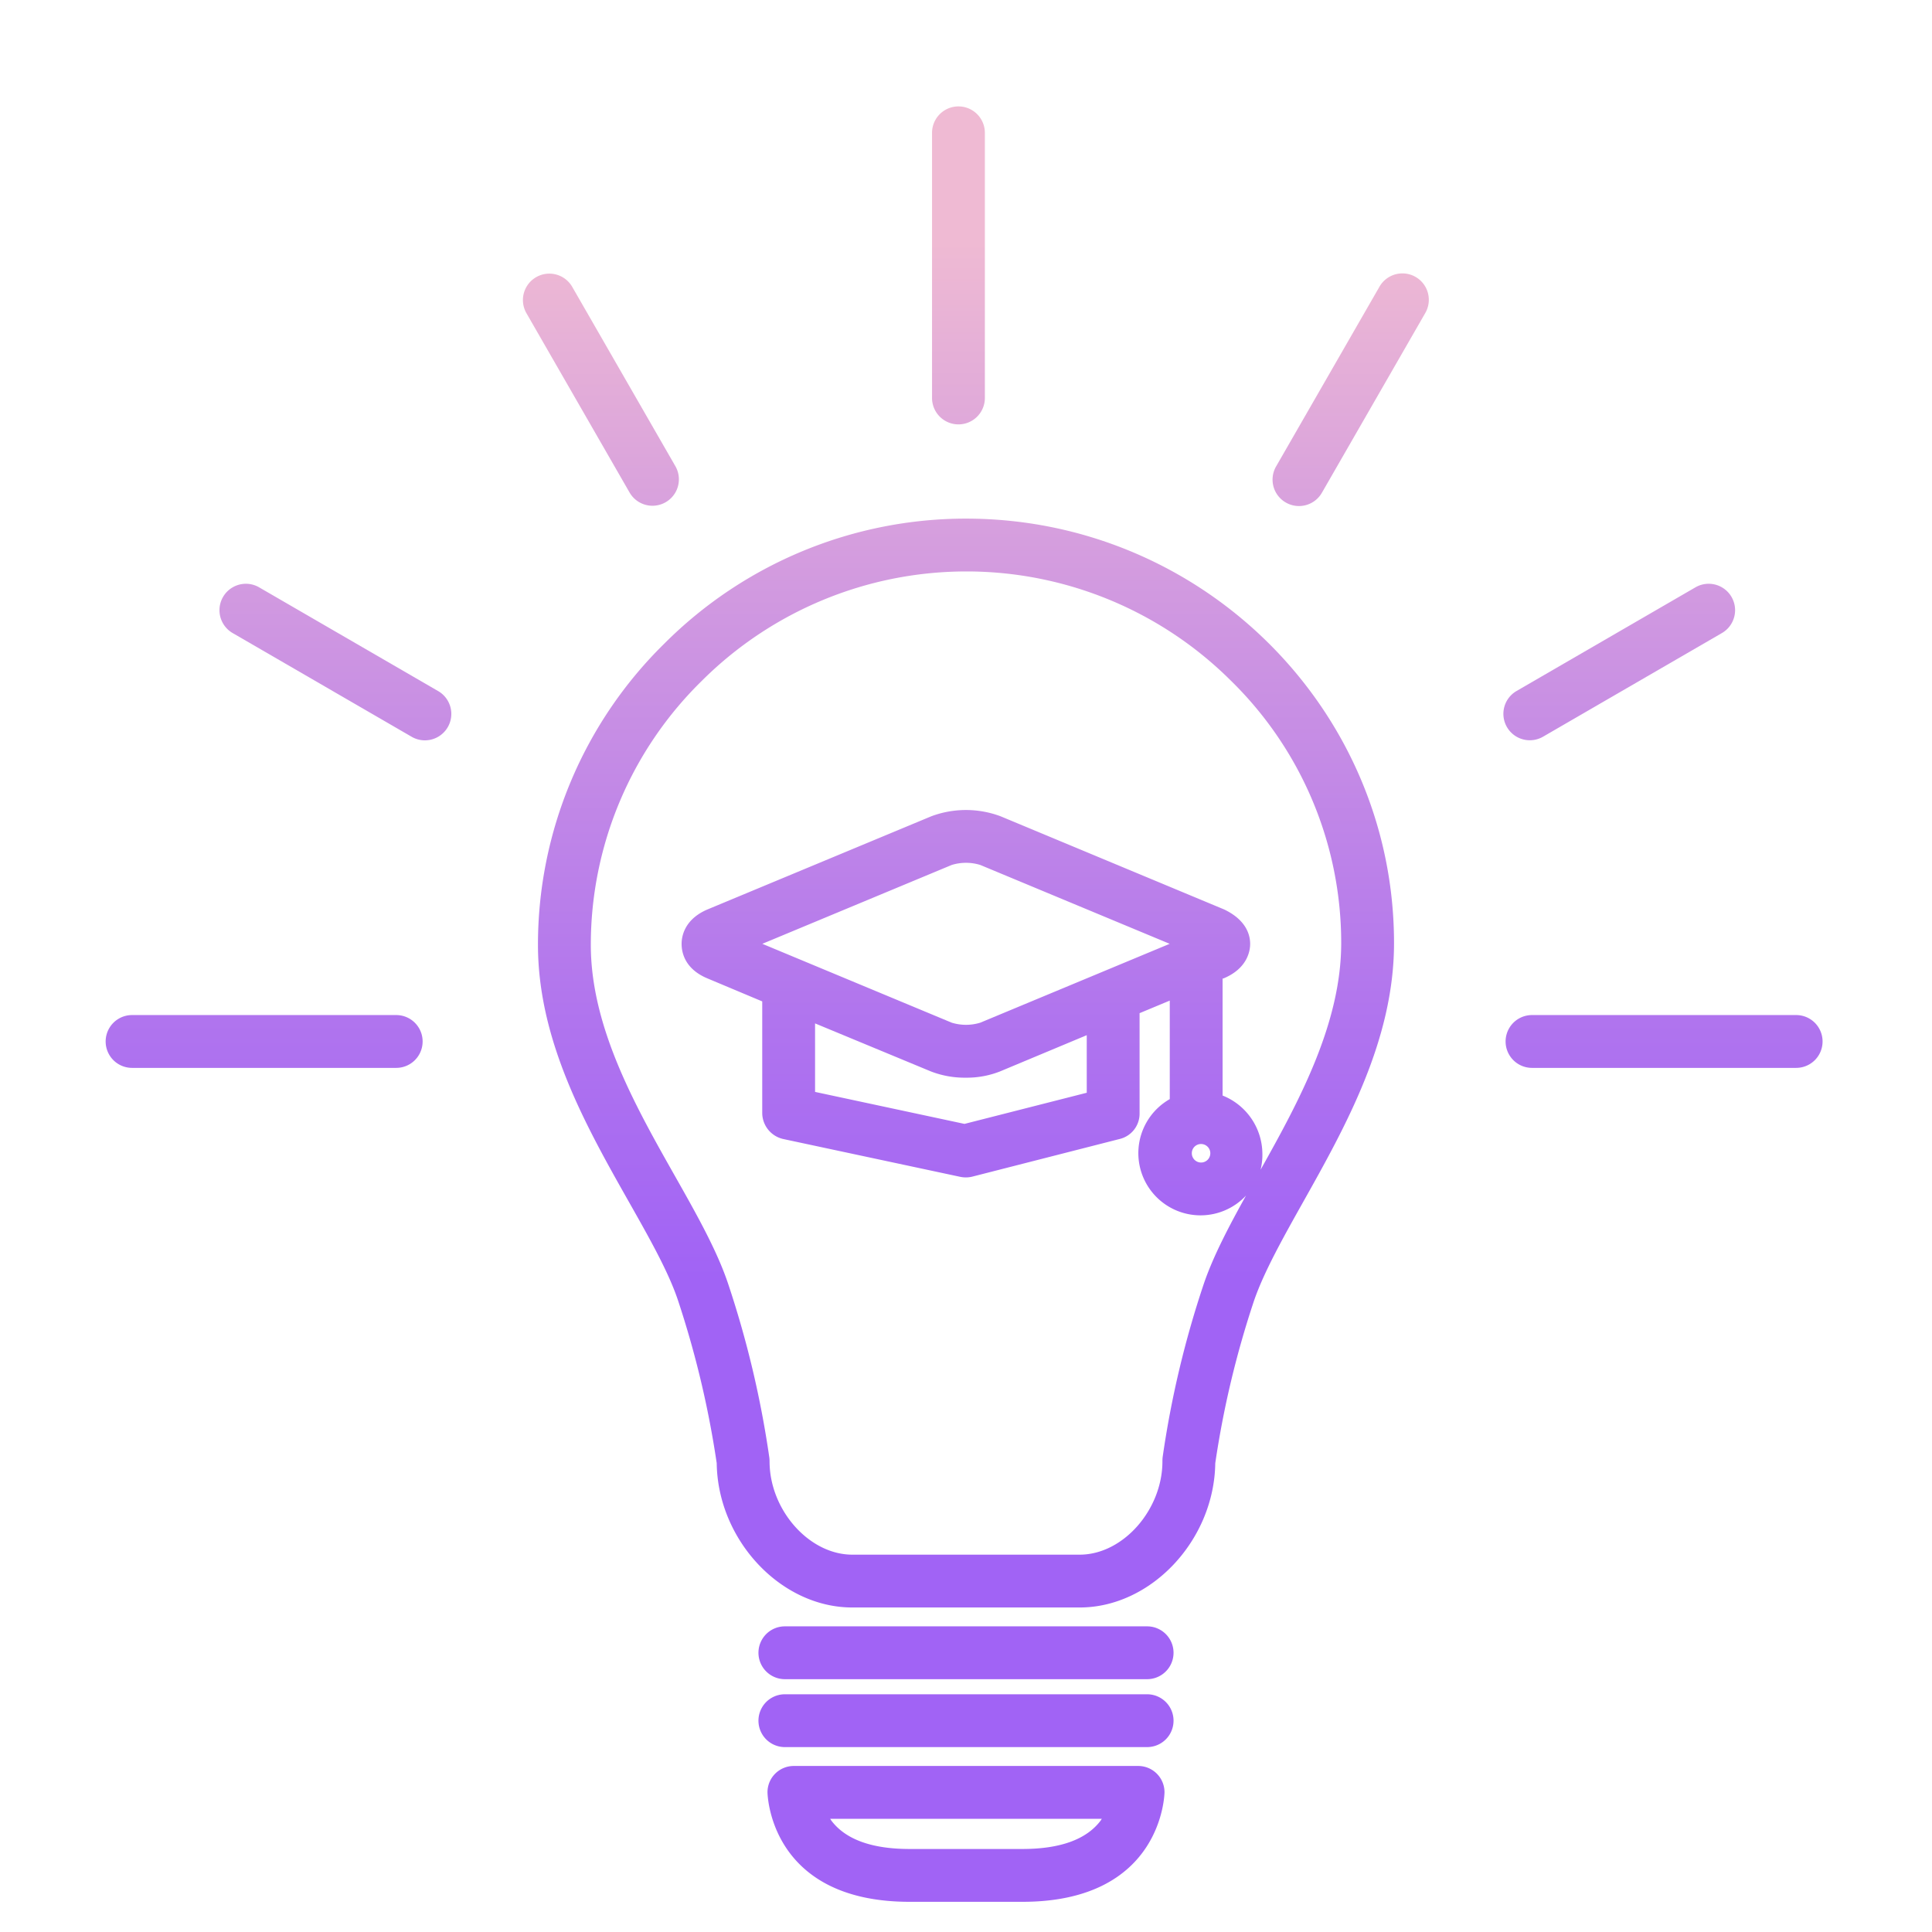 <?xml version="1.0"?>
<svg xmlns="http://www.w3.org/2000/svg" xmlns:xlink="http://www.w3.org/1999/xlink" id="Layer_1" data-name="Layer 1" viewBox="0 0 512 512" width="512" height="512"><defs><linearGradient id="linear-gradient" x1="254" y1="492.965" x2="254" y2="15.455" gradientUnits="userSpaceOnUse"><stop offset="0.322" stop-color="#a163f5"/><stop offset="0.466" stop-color="#b074ee"/><stop offset="0.752" stop-color="#d8a1dd"/><stop offset="0.898" stop-color="#efbad3"/></linearGradient><linearGradient id="linear-gradient-2" x1="159.228" y1="492.965" x2="159.228" y2="15.456" xlink:href="#linear-gradient"/><linearGradient id="linear-gradient-3" x1="88.862" y1="492.965" x2="88.862" y2="15.454" xlink:href="#linear-gradient"/><linearGradient id="linear-gradient-4" x1="357.969" y1="492.965" x2="357.969" y2="15.456" xlink:href="#linear-gradient"/><linearGradient id="linear-gradient-5" x1="429.117" y1="492.965" x2="429.117" y2="15.453" xlink:href="#linear-gradient"/><linearGradient id="linear-gradient-6" x1="441" y1="492.965" x2="441" y2="15.456" xlink:href="#linear-gradient"/><linearGradient id="linear-gradient-7" x1="70" y1="492.965" x2="70" y2="15.456" xlink:href="#linear-gradient"/><linearGradient id="linear-gradient-8" x1="256" y1="492.965" x2="256" y2="15.454" xlink:href="#linear-gradient"/><linearGradient id="linear-gradient-9" x1="256" y1="492.965" x2="256" y2="15.456" xlink:href="#linear-gradient"/><linearGradient id="linear-gradient-10" x1="256" y1="492.965" x2="256" y2="15.456" xlink:href="#linear-gradient"/><linearGradient id="linear-gradient-11" x1="256" y1="492.965" x2="256" y2="15.457" xlink:href="#linear-gradient"/></defs><title>brightning</title><path d="M254,112.467a7,7,0,0,0,7-7V35.2a7,7,0,0,0-14,0v70.263A7,7,0,0,0,254,112.467Z" style="fill:url(#linear-gradient)"/><path d="M172.917,134.029a7,7,0,0,0,6.062-10.491L151.613,75.963a7,7,0,0,0-12.135,6.98l27.365,47.576A7,7,0,0,0,172.917,134.029Z" style="fill:url(#linear-gradient-2)"/><path d="M116.069,183.118,68.674,155.651a7,7,0,0,0-7.02,12.114l47.4,27.466a7,7,0,1,0,7.019-12.113Z" style="fill:url(#linear-gradient-3)"/><path d="M375.142,73.386a7,7,0,0,0-9.558,2.577l-27.365,47.575a7,7,0,1,0,12.134,6.981l27.366-47.576A7,7,0,0,0,375.142,73.386Z" style="fill:url(#linear-gradient-4)"/><path d="M405.426,196.176a6.974,6.974,0,0,0,3.5-.945l47.4-27.466a7,7,0,0,0-7.019-12.114l-47.4,27.467a7,7,0,0,0,3.517,13.058Z" style="fill:url(#linear-gradient-5)"/><path d="M476,269H406a7,7,0,0,0,0,14h70a7,7,0,0,0,0-14Z" style="fill:url(#linear-gradient-6)"/><path d="M105,269H35a7,7,0,0,0,0,14h70a7,7,0,0,0,0-14Z" style="fill:url(#linear-gradient-7)"/><path d="M301.605,468H210.394a6.964,6.964,0,0,0-7,6.959c0,.29.43,29.041,37.658,29.041h29.893c37.23,0,37.66-28.751,37.66-29.041A6.964,6.964,0,0,0,301.605,468Zm-9.919,14.473C287.9,487.5,280.919,490,270.945,490H241.052c-9.973,0-16.95-2.5-20.74-7.527-.128-.171-.252-.473-.37-.473h72.115C291.939,482,291.815,482.3,291.686,482.473Z" style="fill:url(#linear-gradient-8)"/><path d="M304,431H208a7,7,0,0,0,0,14h96a7,7,0,0,0,0-14Z" style="fill:url(#linear-gradient-9)"/><path d="M304,449H208a7,7,0,0,0,0,14h96a7,7,0,0,0,0-14Z" style="fill:url(#linear-gradient-10)"/><path d="M256,137.439a112.9,112.9,0,0,0-79.942,33.121,111.774,111.774,0,0,0-33.492,79.812c0,25.531,12.806,48.167,24.1,68.14,5.346,9.449,10.4,18.376,12.949,25.917a255.636,255.636,0,0,1,10.323,43.336C190.208,408.094,206.883,426,225.87,426h60.258c18.985,0,35.659-17.9,35.929-38.227A251.273,251.273,0,0,1,332.364,344.6c2.609-7.529,7.591-16.451,12.867-25.85,11.344-20.209,24.2-43.138,24.2-68.817C369.434,187.917,318.548,137.439,256,137.439ZM334.065,310a16.344,16.344,0,0,0,.478-4.37A16.715,16.715,0,0,0,324,290.33V259.339l.249-.05c6.309-2.626,7.055-7.262,7.055-9.143S330.688,244,324.38,241h0L265.19,216.332a26.217,26.217,0,0,0-18.38-.012l-59.19,24.638c-6.308,2.629-6.988,7.285-6.988,9.167s.553,6.54,6.862,9.166L202,265.382v29.645a7.114,7.114,0,0,0,5.664,6.845l46.807,10a7.268,7.268,0,0,0,1.5.155,7.083,7.083,0,0,0,1.743-.217l39.137-10A6.892,6.892,0,0,0,302,295.027V268.5l8-3.331v26.108a16.48,16.48,0,1,0,20.211,25.556c-4.517,8.124-8.582,15.856-11.091,23.1a259.937,259.937,0,0,0-11.011,46.262,10.217,10.217,0,0,0-.053,1.079c0,12.848-10.45,24.728-21.928,24.728H225.87c-11.477,0-21.93-11.88-21.93-24.728a8.517,8.517,0,0,0-.056-.971,263.26,263.26,0,0,0-11-46.318c-2.978-8.793-8.344-18.3-14.024-28.342-10.448-18.468-22.289-39.412-22.289-61.258A97.883,97.883,0,0,1,185.918,180.5a99.311,99.311,0,0,1,140.179-.218,97.2,97.2,0,0,1,29.337,69.629C355.434,271.208,344.3,291.744,334.065,310Zm-15.808-6.823a2.452,2.452,0,1,1-2.414,2.453A2.436,2.436,0,0,1,318.257,303.176ZM216,271.211l30.682,12.722a24.8,24.8,0,0,0,9.255,1.663,23.975,23.975,0,0,0,9.093-1.663l22.97-9.6v15.258l-32.4,8.252L216,289.366Zm43.81-.2a12.877,12.877,0,0,1-7.619,0L202.023,250.12l50.168-20.888a12.838,12.838,0,0,1,7.619,0l50.167,20.889Z" style="fill:url(#linear-gradient-11)"/></svg>

